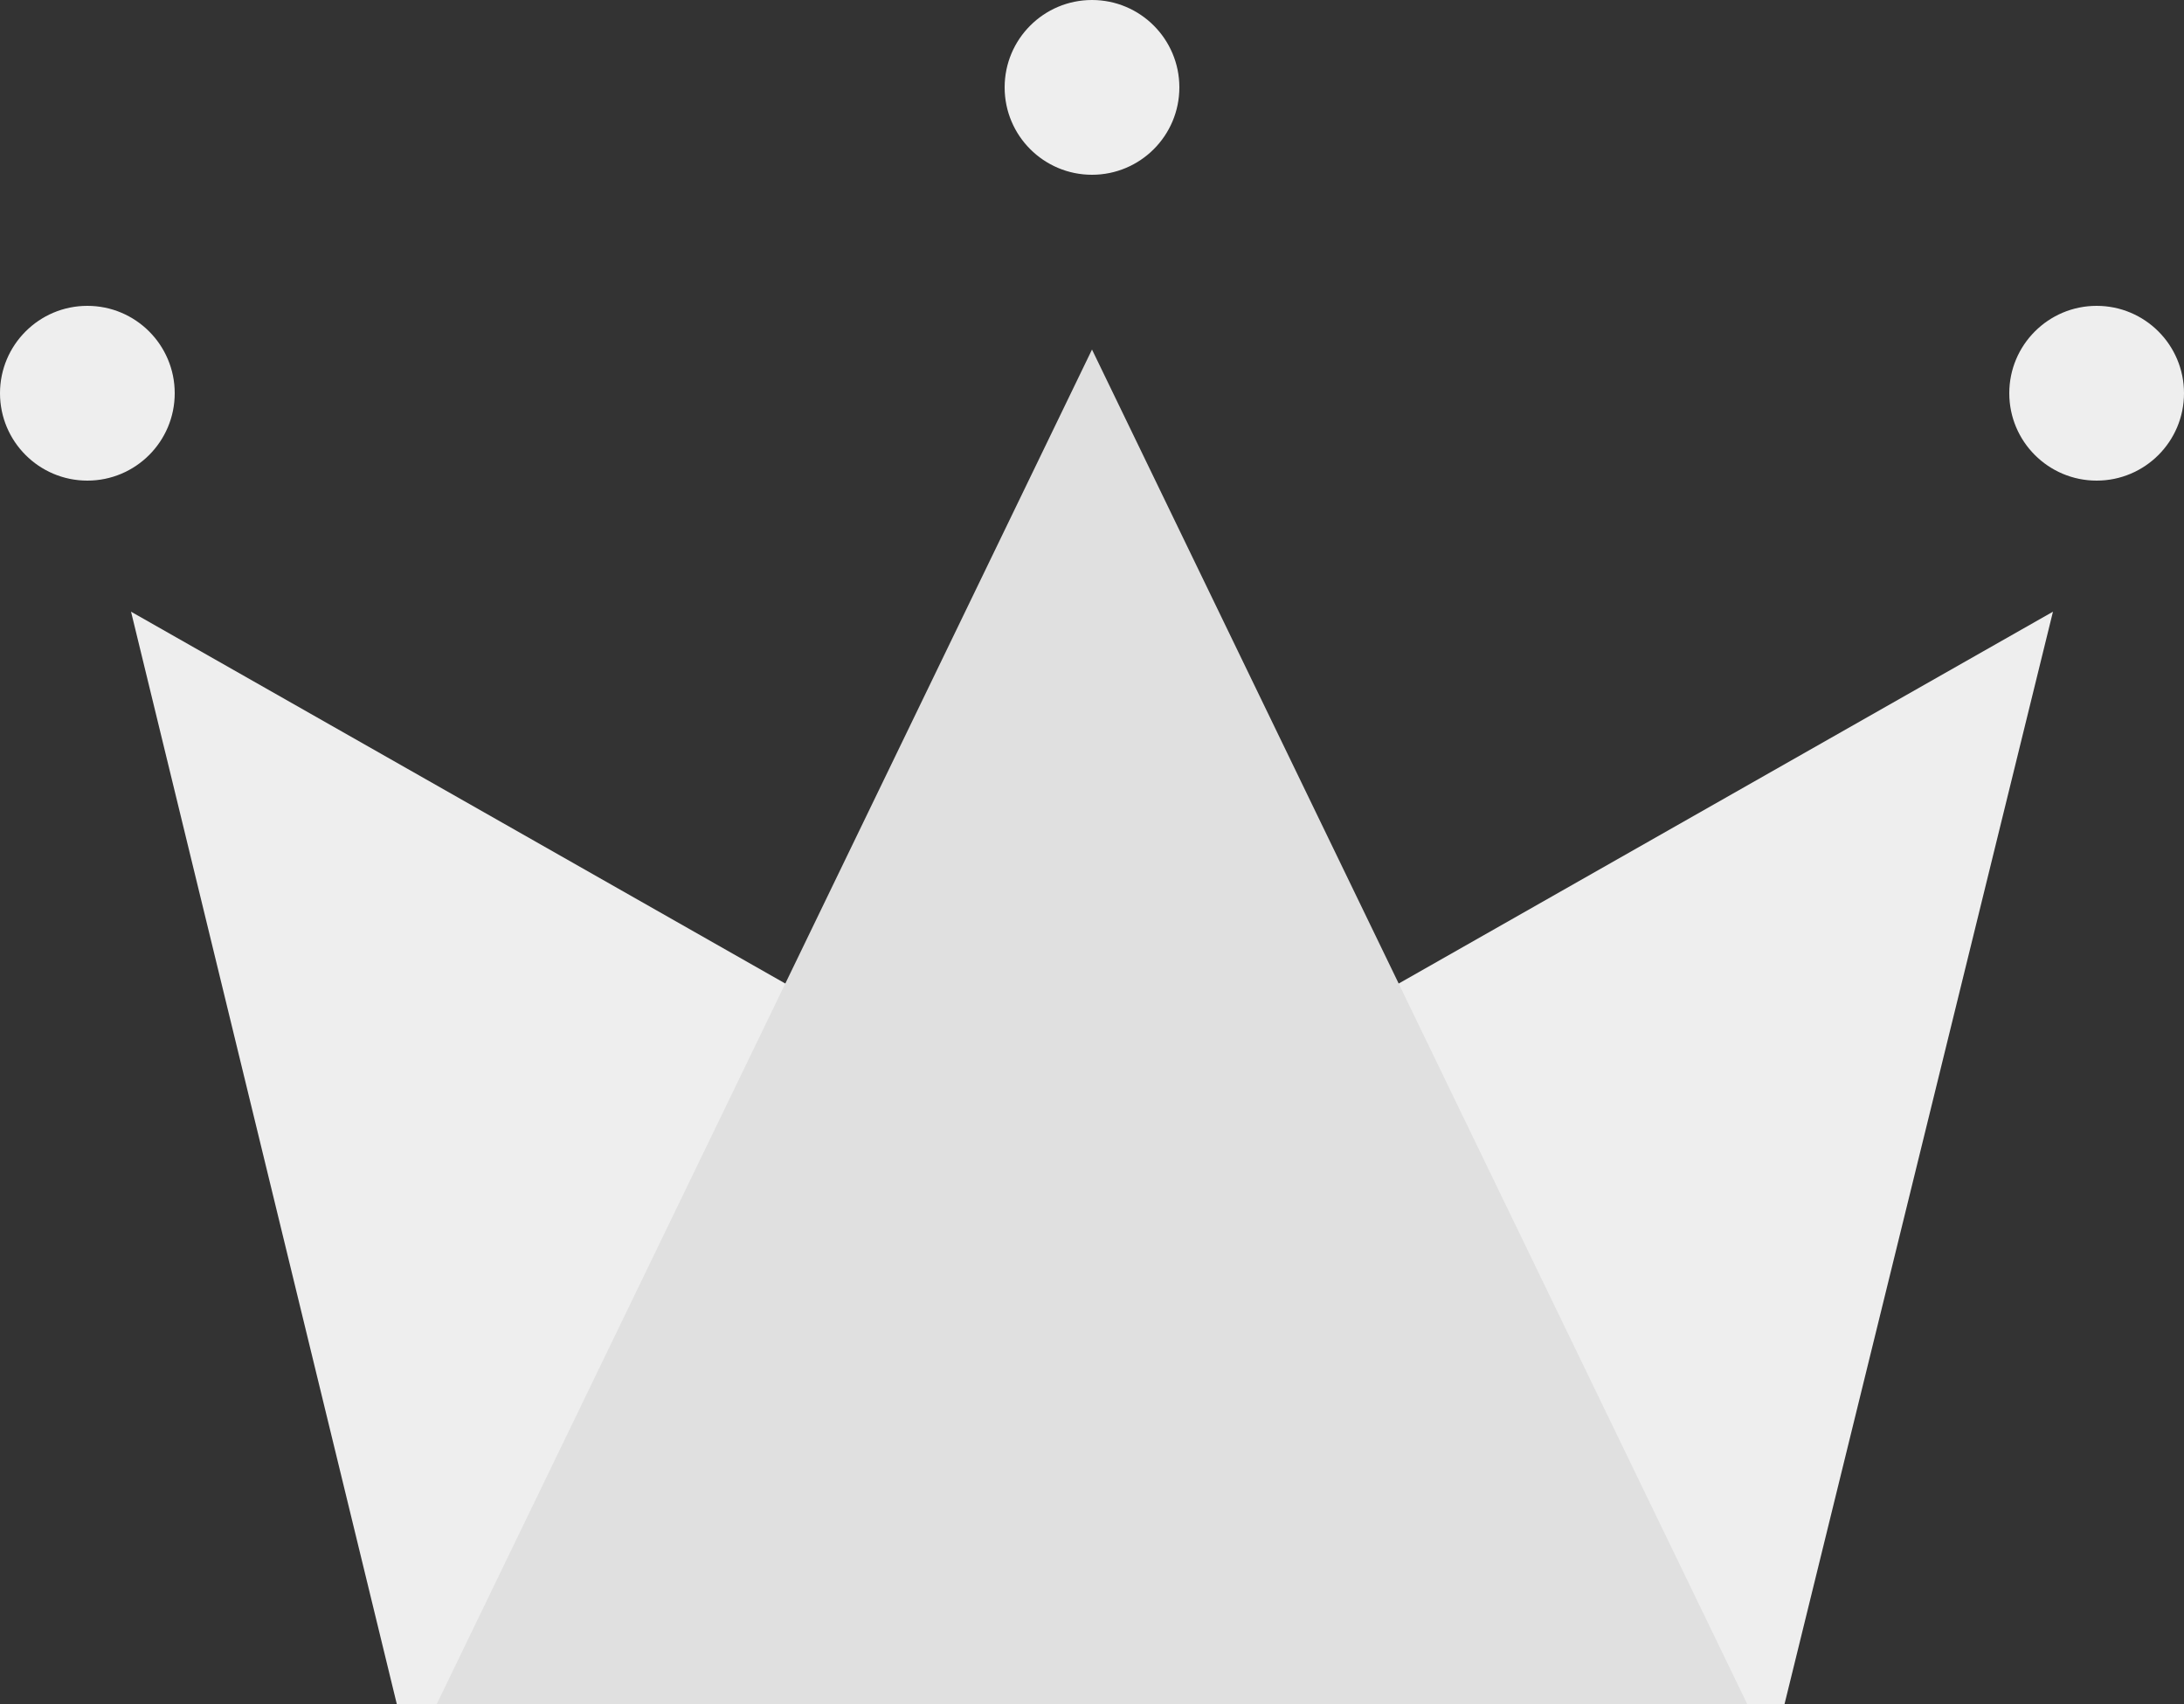 <?xml version="1.0" encoding="UTF-8"?>
<svg width="50px" height="39px" viewBox="0 0 50 39" version="1.1" xmlns="http://www.w3.org/2000/svg" xmlns:xlink="http://www.w3.org/1999/xlink">
    <rect x="0" y="0" width="50" height="39" fill="#333333" stroke="none"/>
    <!-- Generator: Sketch 53.2 (72643) - https://sketchapp.com -->
    <title>Group</title>
    <desc>Created with Sketch.</desc>
    <g id="WiP" stroke="none" stroke-width="1" fill="none" fill-rule="evenodd">
        <g id="Artboard" transform="translate(-90, -38)">
            <g id="Group" transform="translate(90, 38)">
                <polygon id="Rectangle" fill="#EEEEEE" points="3 14 25 26.5 47 14 40.855 39 9.084 39"></polygon>
                <polygon id="Triangle"  fill="#E0E0E0" points="25 8 40 39 10 39"></polygon>
                <circle id="Oval" fill="#EEEEEE" cx="2" cy="9" r="2"></circle>
                <circle id="Oval" fill="#EEEEEE" cx="25" cy="2" r="2"></circle>
                <circle id="Oval" fill="#EEEEEE" cx="48" cy="9" r="2"></circle>
            </g>
        </g>
    </g>
</svg>